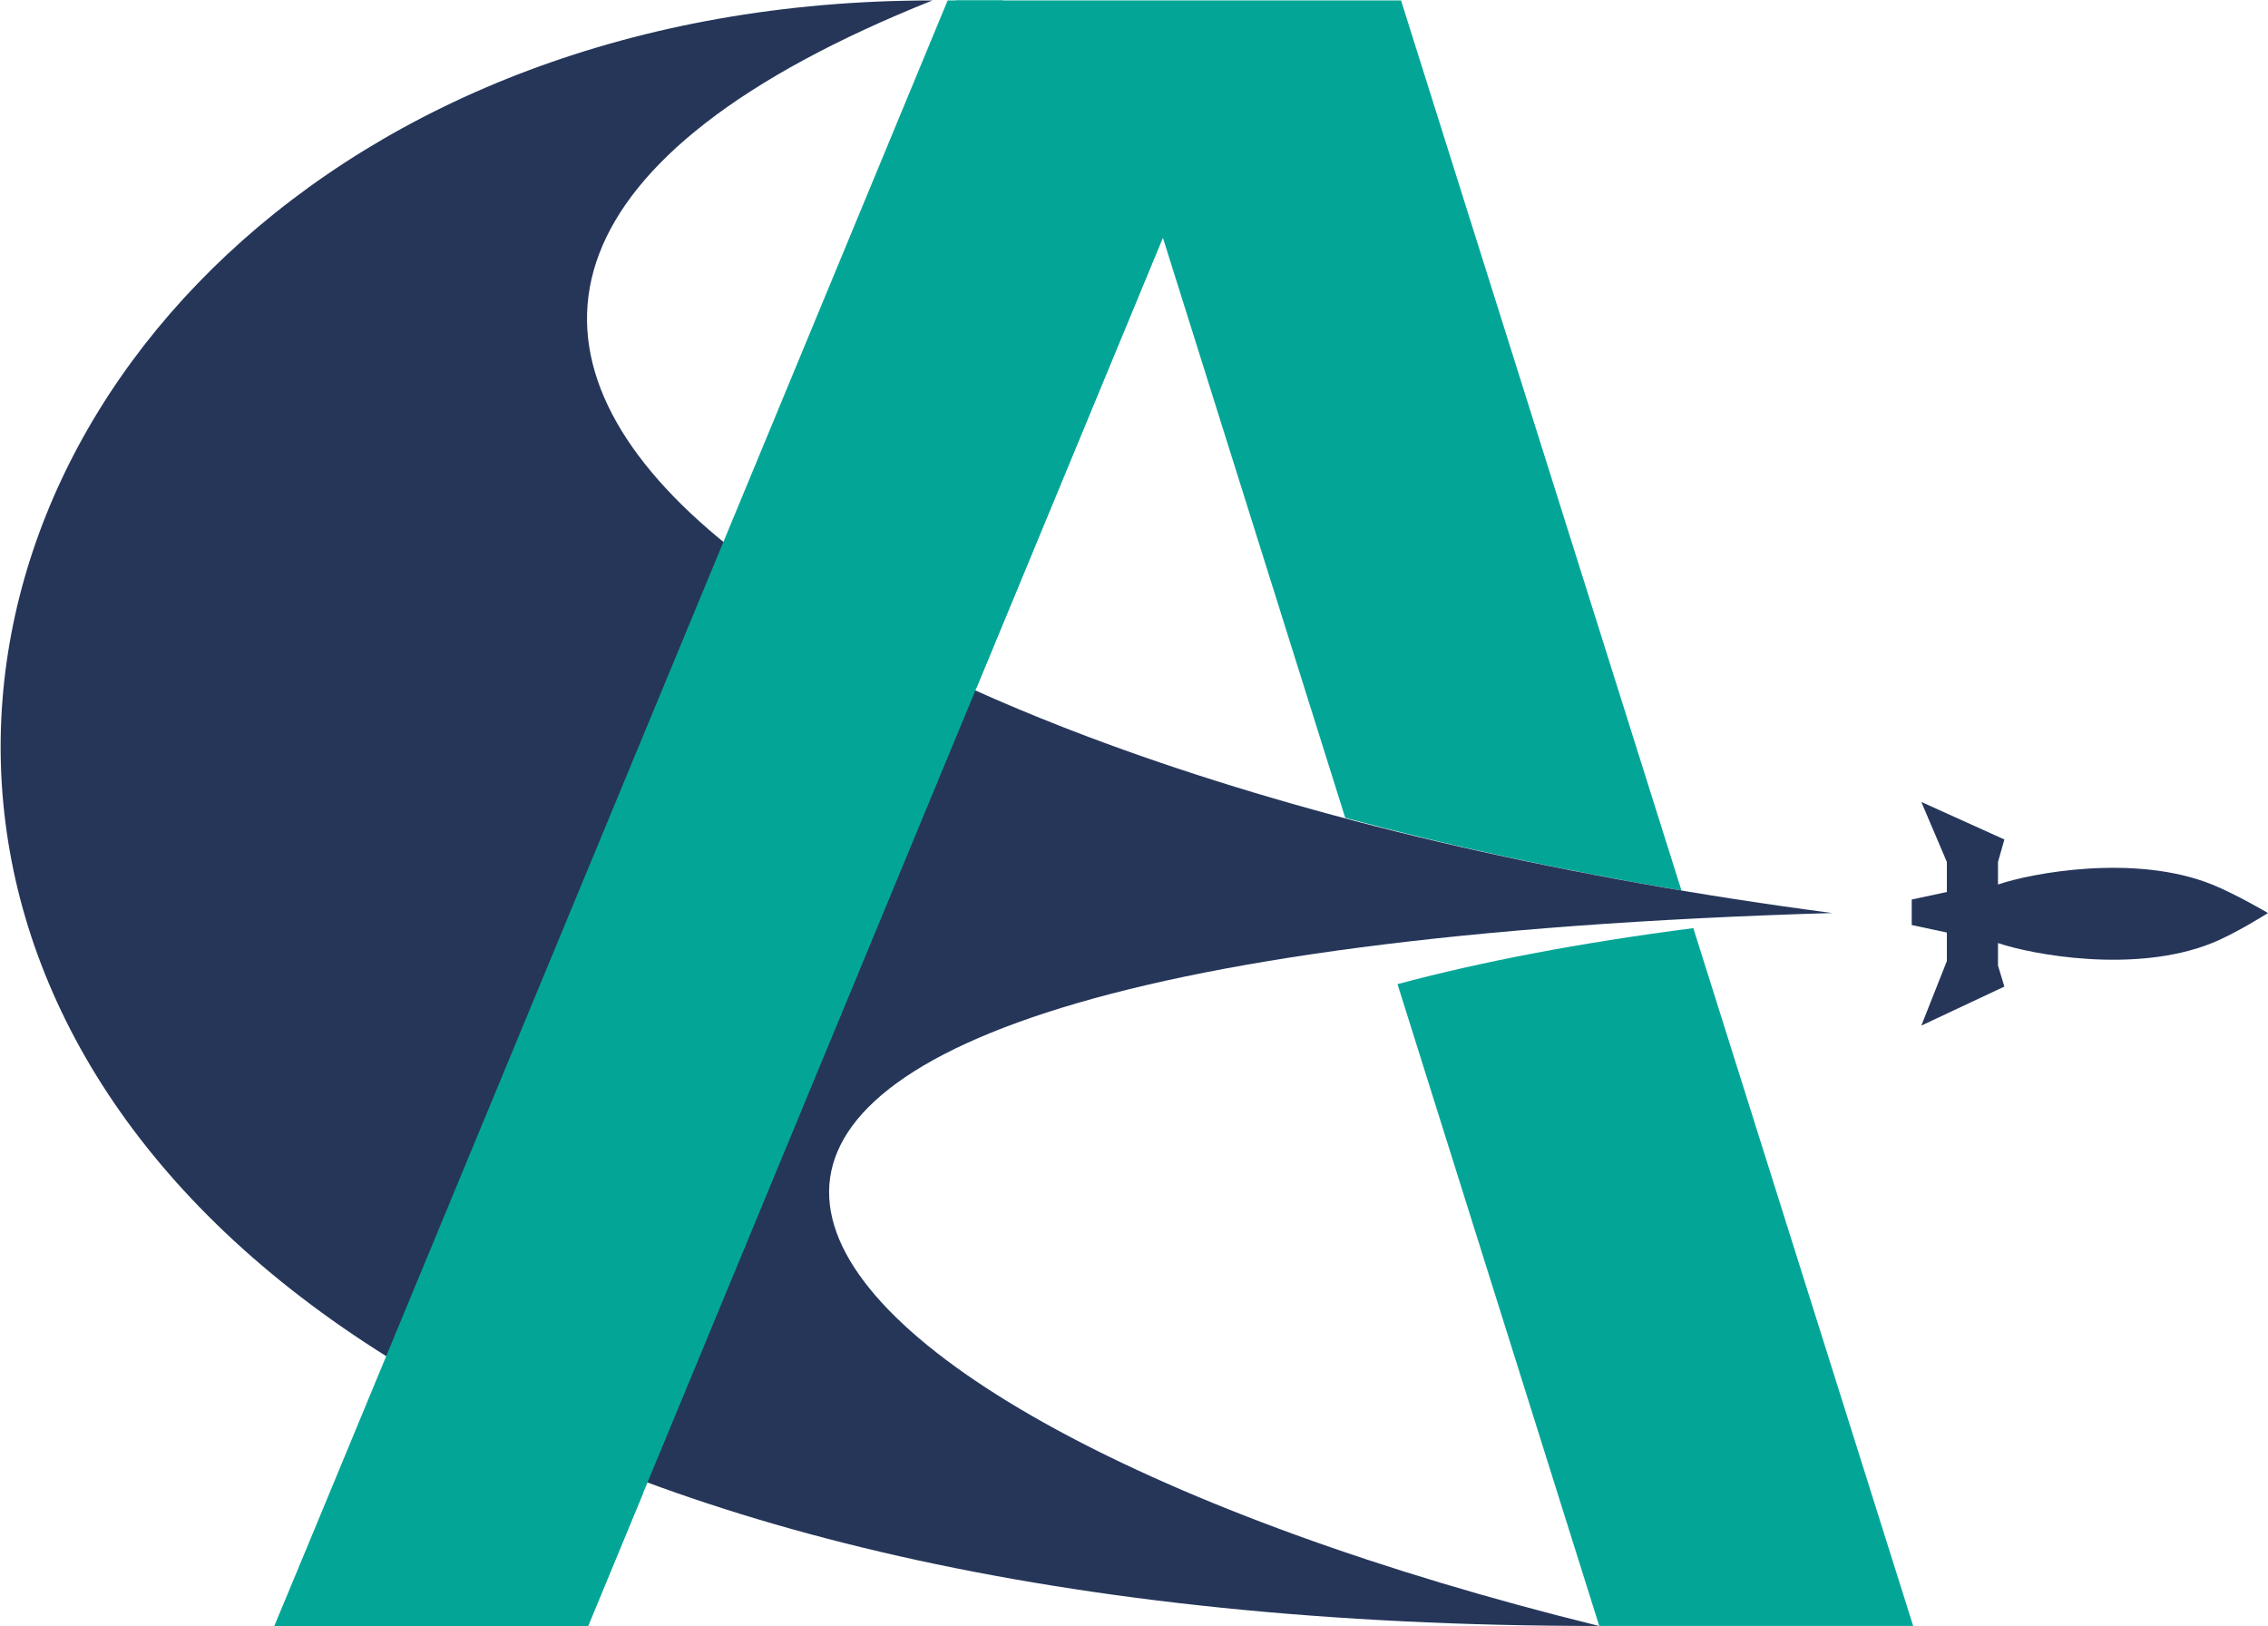 <svg width="3173" height="2275" viewBox="0 0 3173 2275" fill="none" xmlns="http://www.w3.org/2000/svg">
<path d="M2674.57 1293.91V1258.21L2723.73 1247.72V1205.73L2687.98 1121.75L2804.19 1174.24L2795.25 1205.73V1237.22C2842.19 1221.12 2987.25 1193.91 3094.74 1237.22C3128.17 1250.69 3172.96 1277.11 3172.96 1277.11C3172.96 1277.11 3128.17 1305.63 3094.74 1319.1C2987.25 1362.41 2842.19 1335.2 2795.25 1319.1V1350.59L2804.19 1379.98L2687.98 1434.57L2723.73 1344.29V1304.4L2674.57 1293.91Z" fill="#253659"/>
<path fill-rule="evenodd" clip-rule="evenodd" d="M1336.23 2.792L1337.14 0.625H1960.11L2352.42 1245.6C2184.89 1217.42 2027.36 1183.16 1882.03 1143.98L1626.86 332.343L1366.31 961.621C1224.42 895.784 1108.43 824.195 1023.23 749.44L1333.06 10.343C1339.27 7.796 1345.55 5.257 1351.89 2.724C1346.66 2.724 1341.44 2.747 1336.23 2.792ZM536.484 1910.55L383.971 2274.36H822.762L899.99 2087.85C761.146 2036.83 640.321 1977.03 536.484 1910.55ZM1955.15 1376.58L2237.4 2274.36H2676.6L2369.01 1298.23C2209.27 1318.86 2071.59 1345.38 1955.15 1376.58Z" fill="#03A696"/>
<path d="M1304.48 0.625C221.213 433.118 1097.92 1084.87 2563.29 1277.11C488.284 1338.8 1007.5 1971.59 2237.24 2274.36C-795.642 2274.36 -368.805 0.625 1304.48 0.625Z" fill="#253659"/>
<path d="M1325.8 0.625L383.971 2274.36H822.762L1626.86 332.343L1403.15 0.625H1325.8Z" fill="#03A696"/>
</svg>
